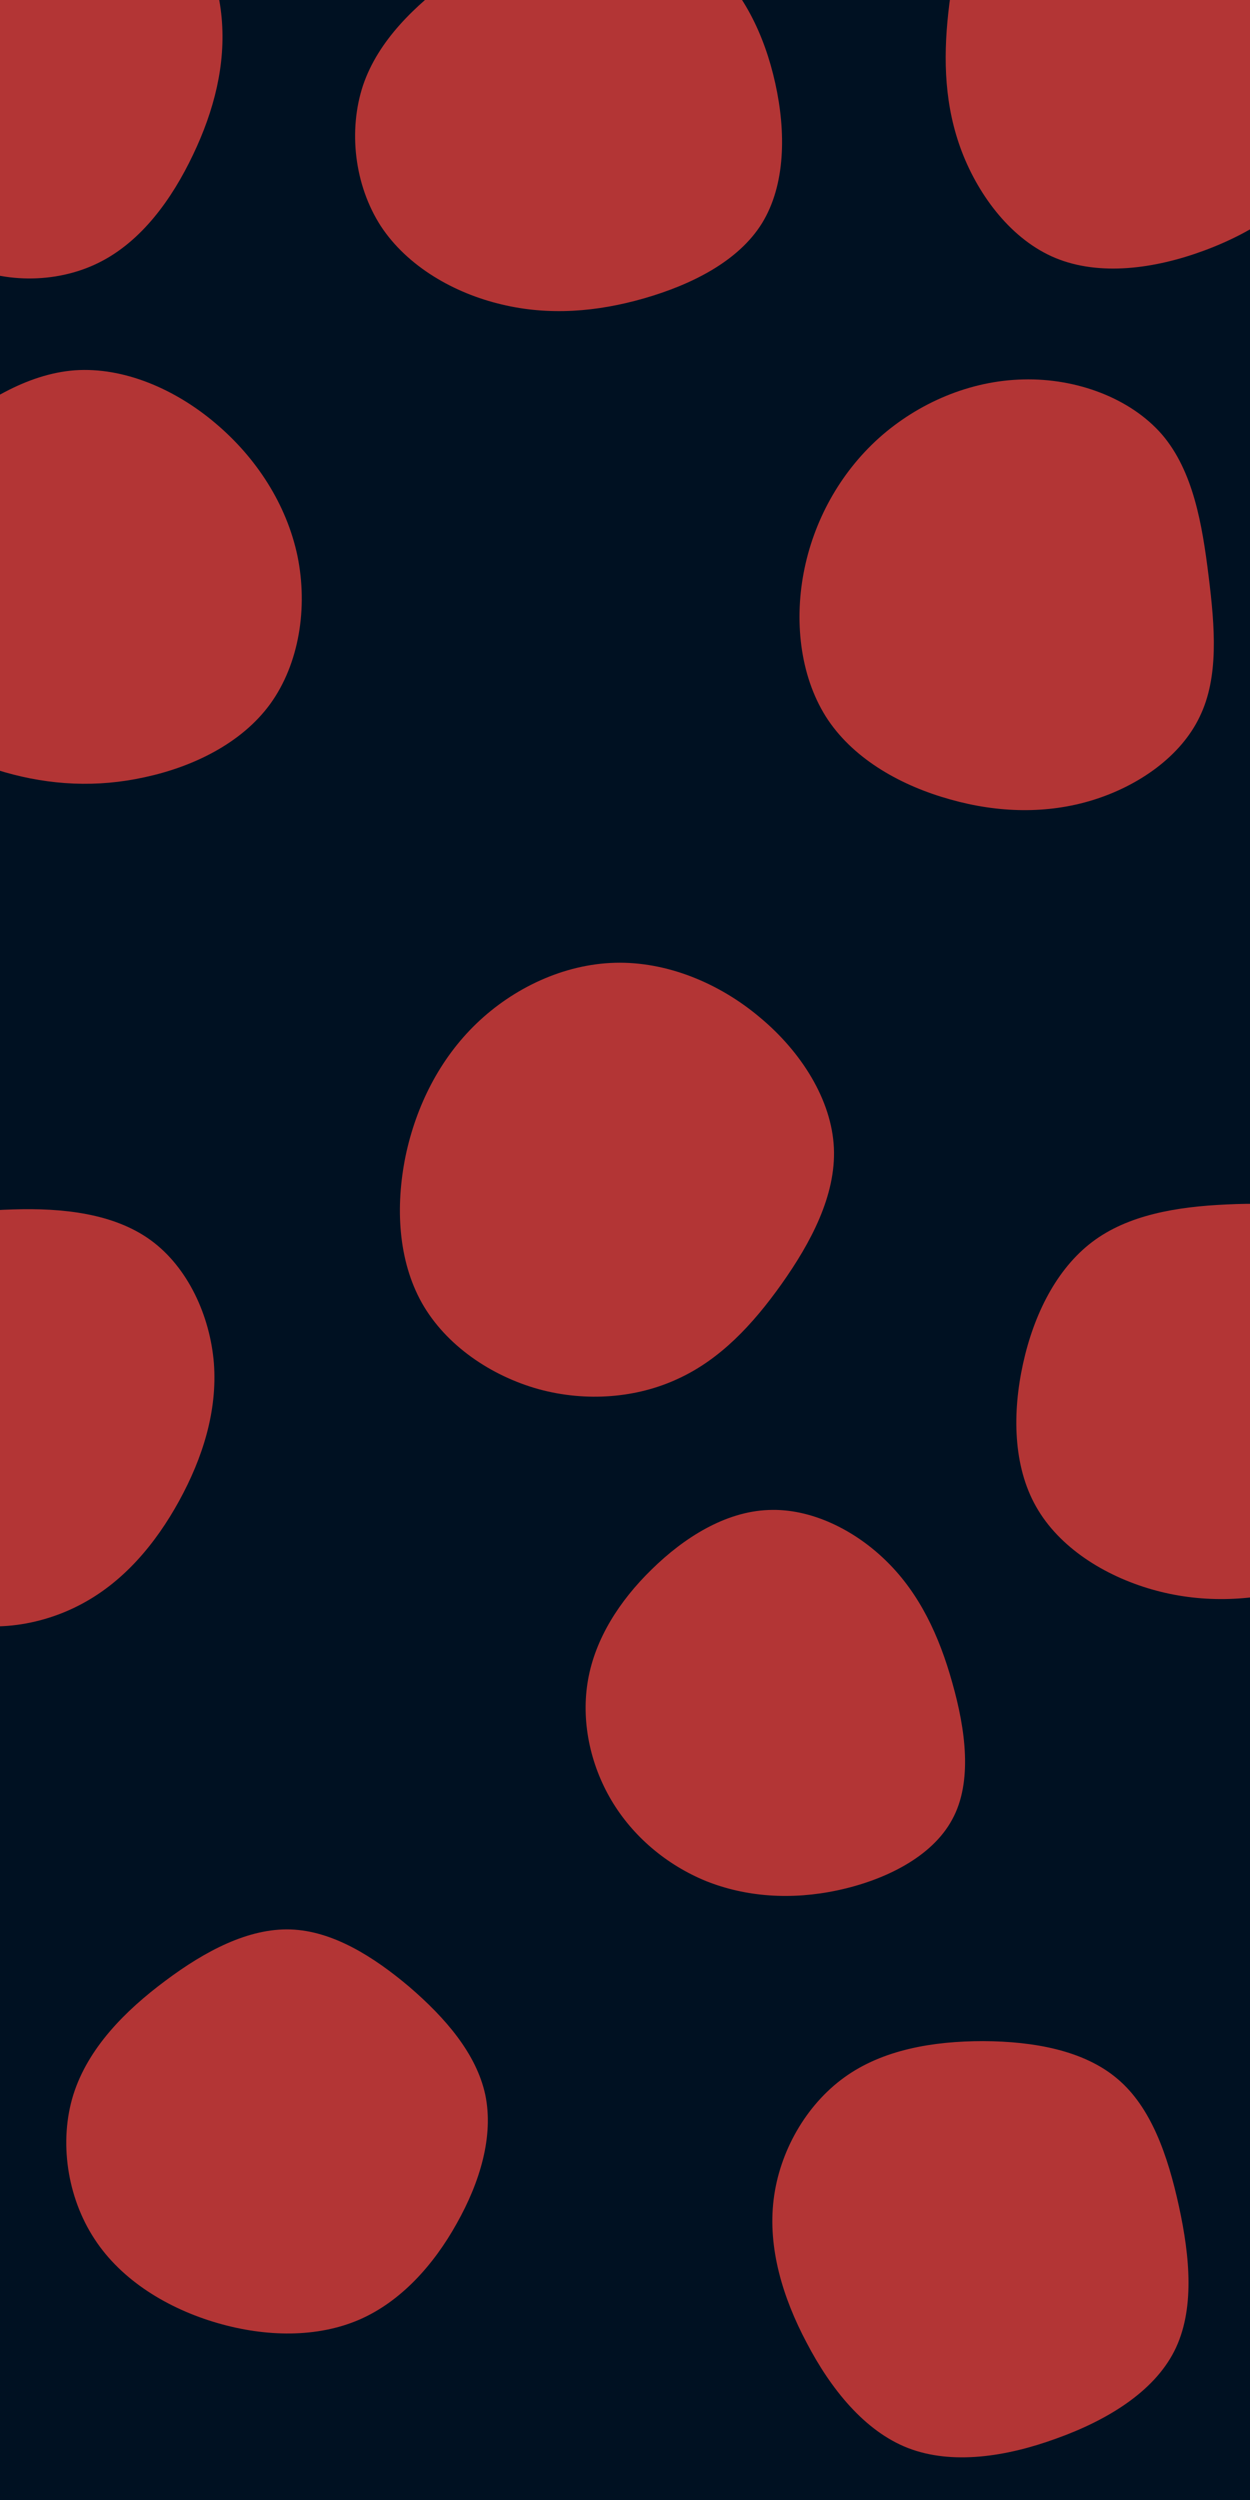 <svg id="visual" viewBox="0 0 450 900" width="450" height="900" xmlns="http://www.w3.org/2000/svg" xmlns:xlink="http://www.w3.org/1999/xlink" version="1.1"><rect width="450" height="900" fill="#001122"></rect><g><g transform="translate(4 505)"><path d="M50.3 -58.5C63.6 -48.8 71.6 -31.4 73 -14.3C74.3 2.9 69 19.8 60.5 35.3C52 50.8 40.3 64.8 24.5 72.9C8.7 81.1 -11.2 83.3 -26.7 76.4C-42.2 69.4 -53.2 53.2 -59.5 37C-65.7 20.7 -67.3 4.3 -65.4 -12.4C-63.4 -29 -58.1 -45.9 -46.6 -56C-35.2 -66 -17.6 -69.1 0.5 -69.6C18.5 -70.2 37 -68.2 50.3 -58.5Z" fill="#b33535"></path></g><g transform="translate(105 766)"><path d="M42.4 -50.7C55.3 -39.6 66.5 -26.7 69.7 -11.9C72.8 3 67.8 19.6 59.4 34.5C51.1 49.4 39.3 62.6 24.3 69.1C9.2 75.6 -9.1 75.4 -26.7 70.3C-44.3 65.2 -61.2 55.1 -71 40C-80.9 24.9 -83.8 4.8 -78.6 -11.9C-73.3 -28.7 -60 -42.1 -45.5 -52.9C-31.1 -63.7 -15.5 -71.9 -0.4 -71.4C14.7 -70.9 29.4 -61.7 42.4 -50.7Z" fill="#b33535"></path></g><g transform="translate(368 220)"><path d="M50.3 -63.6C61.6 -50.4 64.8 -31.2 67.1 -12.6C69.4 5.9 70.8 23.8 63.9 38C57.1 52.3 41.9 62.9 25.5 68C9.1 73.1 -8.6 72.7 -25.9 67.8C-43.2 63 -60.1 53.7 -69.9 39.2C-79.6 24.7 -82.2 4.9 -78.7 -13.7C-75.2 -32.3 -65.7 -49.6 -51.6 -62.3C-37.4 -75 -18.7 -83 0.4 -83.4C19.5 -83.9 38.9 -76.7 50.3 -63.6Z" fill="#b33535"></path></g><g transform="translate(354 806)"><path d="M48.3 -57.6C60.4 -47.4 66.4 -30.1 70.4 -11.8C74.4 6.5 76.2 25.8 68.7 40.5C61.2 55.2 44.4 65.4 26.2 71.9C8.1 78.5 -11.3 81.4 -27.1 75.3C-42.8 69.2 -55 53.9 -63.6 37.4C-72.3 21 -77.6 3.2 -75.5 -14.1C-73.4 -31.4 -63.9 -48.1 -50.1 -58.1C-36.3 -68.1 -18.2 -71.2 0 -71.2C18.1 -71.1 36.2 -67.9 48.3 -57.6Z" fill="#b33535"></path></g><g transform="translate(407 17)"><path d="M46.9 -54.2C60.2 -44.7 70 -29.4 74.5 -11.9C79 5.5 78.3 25.2 69.7 40.4C61.1 55.6 44.6 66.5 26.5 73.2C8.4 79.9 -11.2 82.4 -27 75.9C-42.7 69.4 -54.5 53.8 -60.7 37.7C-66.9 21.5 -67.5 4.8 -65.6 -12.5C-63.7 -29.8 -59.3 -47.6 -48 -57.5C-36.6 -67.3 -18.3 -69.1 -0.8 -68.2C16.8 -67.3 33.6 -63.7 46.9 -54.2Z" fill="#b33535"></path></g><g transform="translate(26 214)"><path d="M51.6 -61.6C66.3 -49.2 77.2 -32.4 81.1 -13.8C84.9 4.8 81.7 25 71.3 39.4C60.9 53.7 43.3 62.1 26.1 65.8C8.9 69.6 -7.9 68.7 -24.3 64C-40.7 59.2 -56.6 50.6 -67.3 36.6C-78.1 22.7 -83.7 3.5 -79.8 -13.3C-75.9 -30.1 -62.6 -44.4 -47.7 -56.7C-32.8 -69.1 -16.4 -79.4 1 -80.7C18.5 -81.9 37 -74 51.6 -61.6Z" fill="#b33535"></path></g><g transform="translate(221 429)"><path d="M52.6 -62.7C67.5 -50.3 78.4 -33 79.2 -15.8C80 1.4 70.8 18.5 60.4 33.2C49.9 48 38.2 60.4 23.2 67.3C8.3 74.3 -9.9 75.8 -27.1 71.1C-44.3 66.3 -60.5 55.3 -69.1 40.1C-77.7 24.8 -78.7 5.4 -75 -12.8C-71.2 -30.9 -62.7 -47.8 -49.5 -60.5C-36.2 -73.3 -18.1 -81.9 0.4 -82.4C18.9 -82.9 37.8 -75.2 52.6 -62.7Z" fill="#b33535"></path></g><g transform="translate(441 503)"><path d="M50.3 -59.2C62.9 -49.4 69.1 -31.4 72.5 -12.7C75.9 6 76.5 25.2 68.4 39.7C60.3 54.1 43.5 63.7 26.1 68.7C8.8 73.7 -9.2 74.1 -26.3 69.2C-43.4 64.3 -59.7 54.1 -68 39.4C-76.3 24.8 -76.6 5.6 -72.7 -12.1C-68.8 -29.9 -60.6 -46.2 -47.8 -55.9C-35 -65.6 -17.5 -68.6 0.7 -69.4C18.9 -70.3 37.8 -68.9 50.3 -59.2Z" fill="#b33535"></path></g><g transform="translate(276 616)"><path d="M43.5 -53.6C55 -42.2 62.1 -27.2 66.8 -10.3C71.6 6.6 74.2 25.5 66.8 39C59.5 52.6 42.4 60.9 25.6 64.5C8.8 68.1 -7.5 66.9 -21.8 61.2C-36 55.4 -48.2 45.1 -55.9 32.1C-63.6 19.1 -66.9 3.4 -64.3 -11.3C-61.7 -26 -53.1 -39.6 -41.4 -51C-29.7 -62.5 -14.9 -71.8 0.6 -72.4C16 -73.1 32 -65.1 43.5 -53.6Z" fill="#b33535"></path></g><g transform="translate(207 42)"><path d="M47.5 -56.5C60.2 -46 68.2 -29.7 72.1 -12C76 5.6 75.8 24.6 67.3 38.4C58.8 52.1 41.9 60.5 24.9 65.4C7.9 70.3 -9.4 71.7 -26.4 67.6C-43.4 63.6 -60.3 54 -69.9 39.4C-79.4 24.7 -81.7 5 -76.3 -11.3C-70.8 -27.5 -57.5 -40.1 -43.5 -50.4C-29.5 -60.7 -14.8 -68.6 1.3 -70.2C17.4 -71.8 34.8 -67 47.5 -56.5Z" fill="#b33535"></path></g><g transform="translate(10 20)"><path d="M48.4 -56.8C61 -47.2 68.3 -30.2 69.8 -13.5C71.3 3.2 67.1 19.8 59.5 35.7C51.9 51.7 40.9 67 25.5 74.6C10 82.3 -9.9 82.1 -24.9 74.2C-39.8 66.2 -49.8 50.4 -56.8 34.6C-63.7 18.8 -67.5 3.1 -65.4 -12C-63.2 -27.1 -55.2 -41.6 -43.3 -51.3C-31.4 -61.1 -15.7 -66 1.1 -67.3C17.9 -68.7 35.9 -66.4 48.4 -56.8Z" fill="#b33535"></path></g></g></svg>